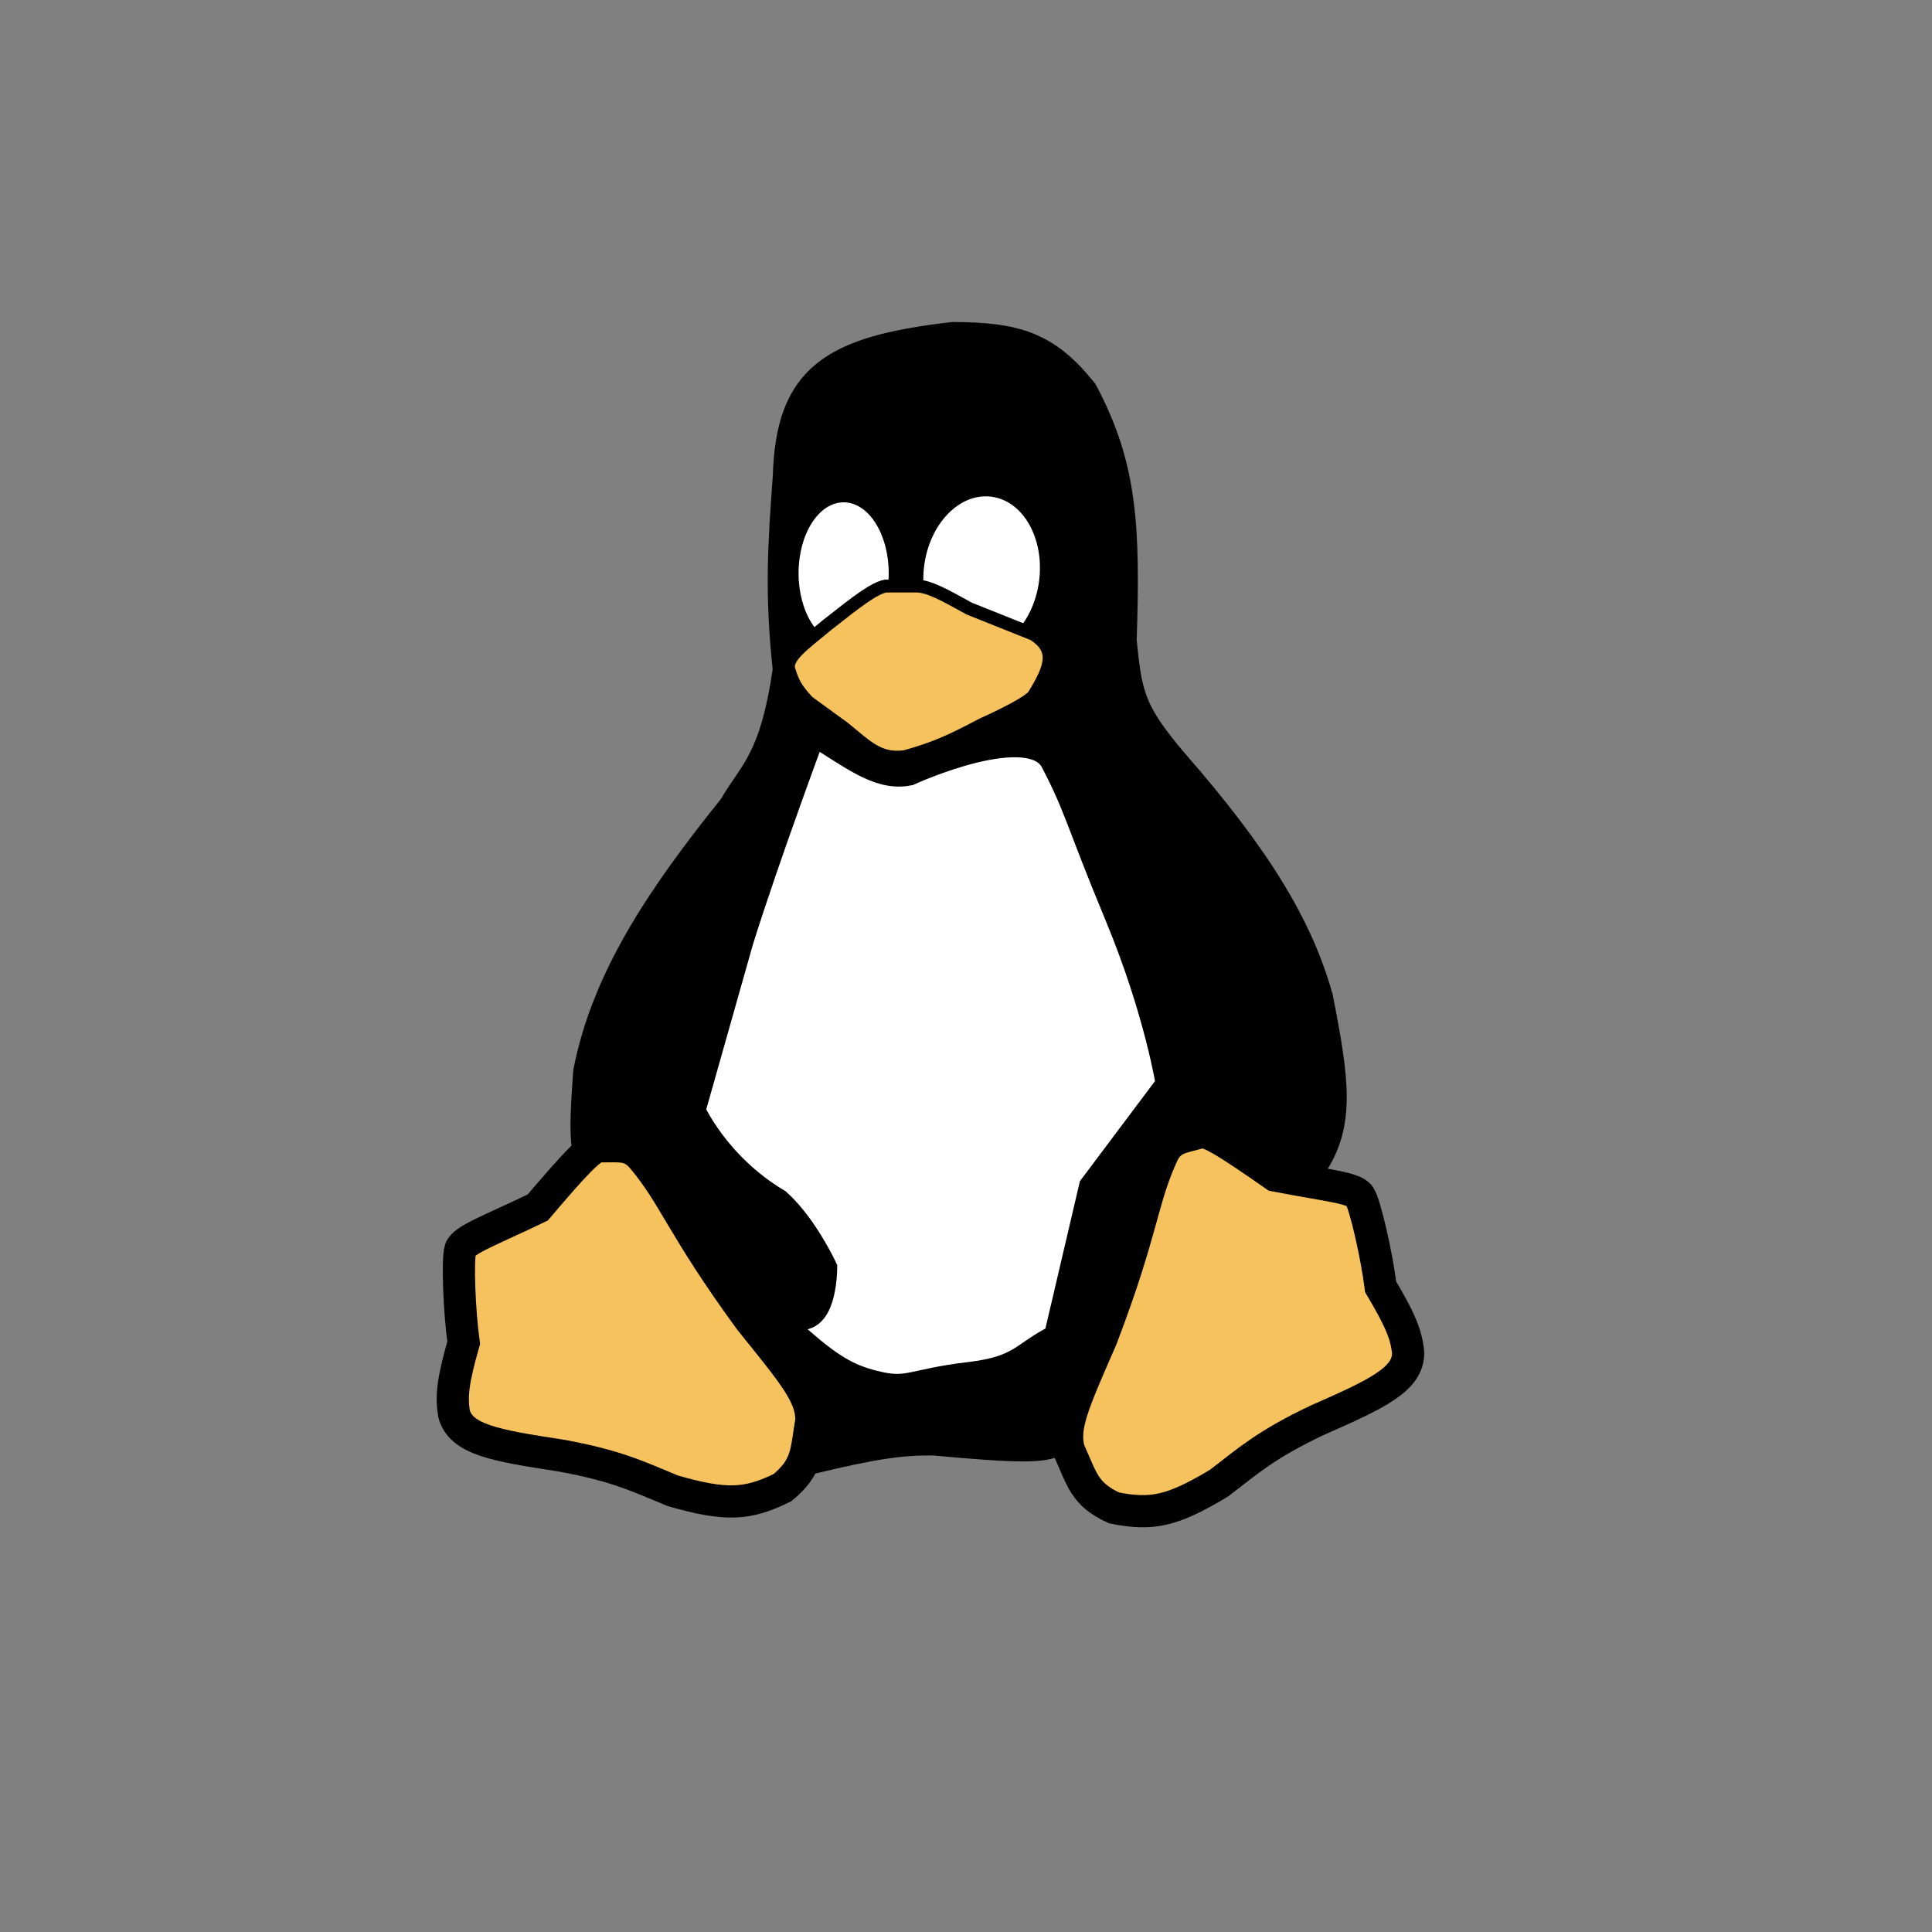 <svg width="300" height="300" viewBox="0 0 300 300" fill="none" xmlns="http://www.w3.org/2000/svg">
<rect x="0" y="0" width="300" height="300" fill="#808080" stroke="none"/>
<path d="M145 223.5C139.89 223.475 135.941 223.978 125.5 226.5L91.5 179C90.922 176.803 90.965 173.867 91.5 166.5C94.352 151.89 103.011 139.169 114 125.5C117.223 119.954 120.431 118.226 122.5 104C121.211 92.117 121.72 84.598 122.5 74C122.943 58.893 129.226 54.68 148 52.5C157.672 52.551 162.338 53.908 168 61C174.132 72.531 174.578 81.763 174 99.5C174.86 107.882 175.231 110.521 182 118.5C194.846 133.19 201.384 143.866 204.5 155C207.011 167.79 207.976 174.558 203.5 181L164 223.5C162.361 224.728 158.287 224.748 145 223.5Z" fill="black" stroke="black" stroke-width="5" stroke-linecap="round"/>
<path d="M214.388 199.82C217.467 205.019 218.369 207.221 218.657 210.031C218.705 214.186 213.802 216.459 204.594 220.508C196.698 224.247 193.924 226.734 189.32 230.278C182.14 234.603 178.933 235.35 172.973 234.142C168.342 231.998 168.057 229.749 165.971 225.18C164.998 221.484 166.64 217.888 171.034 207.824C177.596 190.666 177.205 186.285 180.671 178.921C181.951 176.685 183.322 176.682 186.484 175.815C187.744 175.607 190.601 177.371 197.998 182.536C206.107 184.1 210.259 184.412 211.123 185.728C211.987 187.045 213.793 195.021 214.388 199.82Z" fill="#F6C25D" stroke="black" stroke-width="5" stroke-linecap="round"/>
<ellipse cx="131" cy="89" rx="7" ry="11" fill="white"/>
<ellipse cx="152.427" cy="89.029" rx="9" ry="12" transform="rotate(7.168 152.427 89.029)" fill="white"/>
<path d="M72 208.5C70.35 214.336 70.045 216.704 70.5 219.5C71.542 223.538 76.934 224.467 87 226C95.703 227.572 99.068 229.262 104.5 231.5C112.656 233.826 115.988 233.718 121.5 231C125.468 227.721 125.157 225.468 126 220.5C125.983 216.667 123.435 213.609 116.5 205C105.586 190.08 104.819 185.734 99.5 179.5C97.661 177.665 96.32 178.018 93 178C91.713 178.125 89.382 180.576 83.5 187.5C75.979 191.12 72 192.5 71.5 194C71 195.5 71.324 203.695 72 208.5Z" fill="#F6C25D" stroke="black" stroke-width="5" stroke-linecap="round"/>
<path d="M136.5 215.5C131.851 214.482 129.127 212.95 124 208.5C118.873 204.05 124 204 124 204C127.441 204.617 127.5 197 127.5 197C127.5 197 124.54 190.648 120.5 187C110.74 181.175 107 172.5 107 172.5L114.5 146C118.56 132.97 126 113 126 113C132.388 116.872 136.511 120.402 141 119.5C141 119.5 160.171 110.664 164 118C167.829 125.336 167.76 126.967 174 142C180.24 157.033 182 168.5 182 168.5L170 184.5L164.5 208C159.038 210.617 159 213 150.5 214C142 215 141.149 216.518 136.5 215.5Z" fill="white" stroke="black" stroke-width="5" stroke-linecap="round"/>
<path d="M137.5 91C135.701 91.384 133.247 93.251 128.5 97C124.757 100.109 121.934 102.047 122.5 104C123.107 105.954 123.628 107.049 125.5 109L131 113C134.518 115.823 136.38 118.016 140.5 117.5C144.961 116.248 147.342 115.236 152.5 112.5C158.438 109.833 160.247 108.436 160.5 108C163.391 103.376 164.012 100.772 160.5 98.5L150.5 94.5C146.516 92.292 144.35 91.12 142.5 91H137.5Z" fill="#F6C25D" stroke="black" stroke-width="2" stroke-linecap="round"/>
</svg>
